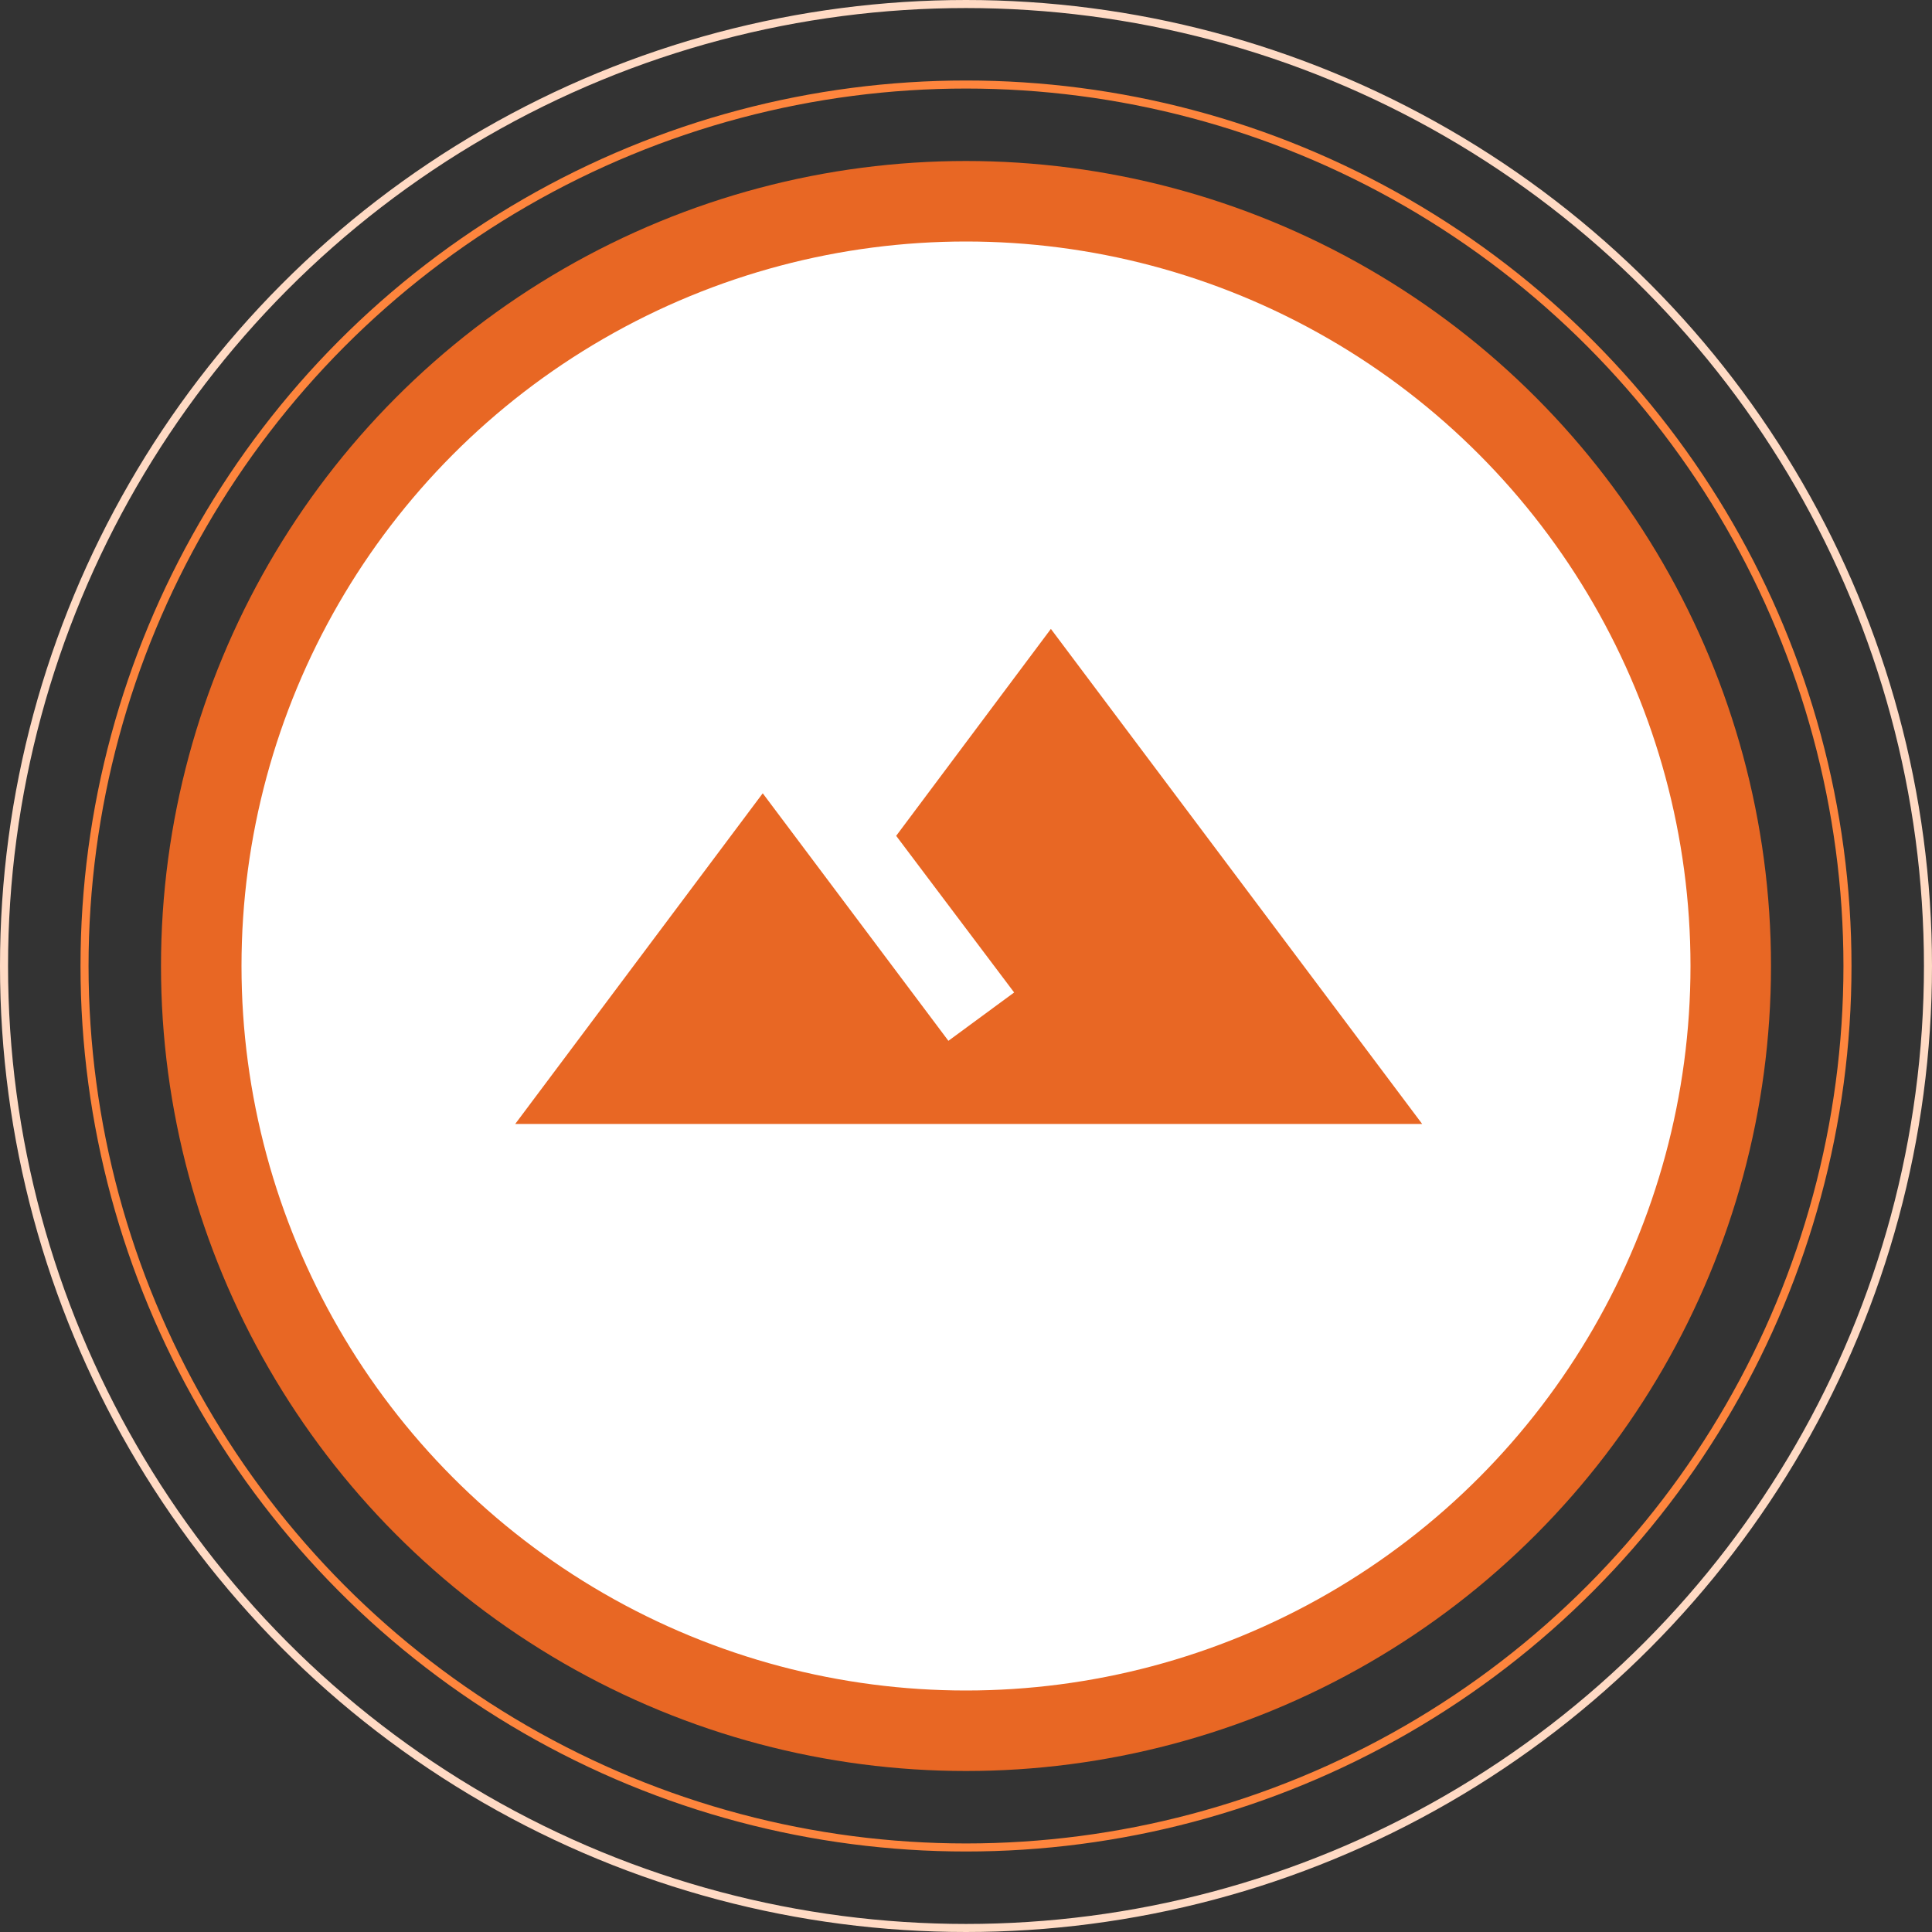 <svg xmlns="http://www.w3.org/2000/svg" viewBox="0 0 240 240">
  <rect x="0" y="0" width="240" height="240" fill="#333333" stroke="none"/>
  <defs>
    <style>
      .cls-1 {
        fill: #E86724;
      }

      .cls-2 {
        fill: #fff;
      }

      .cls-3, .cls-4, .cls-6 {
        fill: none;
      }

      .cls-3 {
        stroke: #fe853d;
      }

      .cls-4 {
        stroke: #ffdac4;
      }

      .cls-5 {
        stroke: none;
      }
    </style>
  </defs>
  <g id="overview" transform="translate(-918 -494)">
    <circle id="Ellipse" class="cls-1" cx="100" cy="100" r="100" transform="translate(938 514)"/>
    <circle id="Ellipse-2" data-name="Ellipse" class="cls-2" cx="90" cy="90" r="90" transform="translate(948 524)"/>
    <g id="Outline" class="cls-3" transform="translate(928 504)">
      <circle class="cls-5" cx="110" cy="110" r="110"/>
      <circle class="cls-6" cx="110" cy="110" r="109.5"/>
    </g>
    <g id="Outline_big" data-name="Outline big" class="cls-4" transform="translate(918 494)">
      <circle class="cls-5" cx="120" cy="120" r="120"/>
      <circle class="cls-6" cx="120" cy="120" r="119.5"/>
    </g>
    <path id="Icon" class="cls-1" d="M66.545-76.875l46.125,61.5H0l30.75-41.08,23.063,30.75,8.168-6.006L47.326-51.17Z" transform="translate(982 649)"/>
  </g>
</svg>
